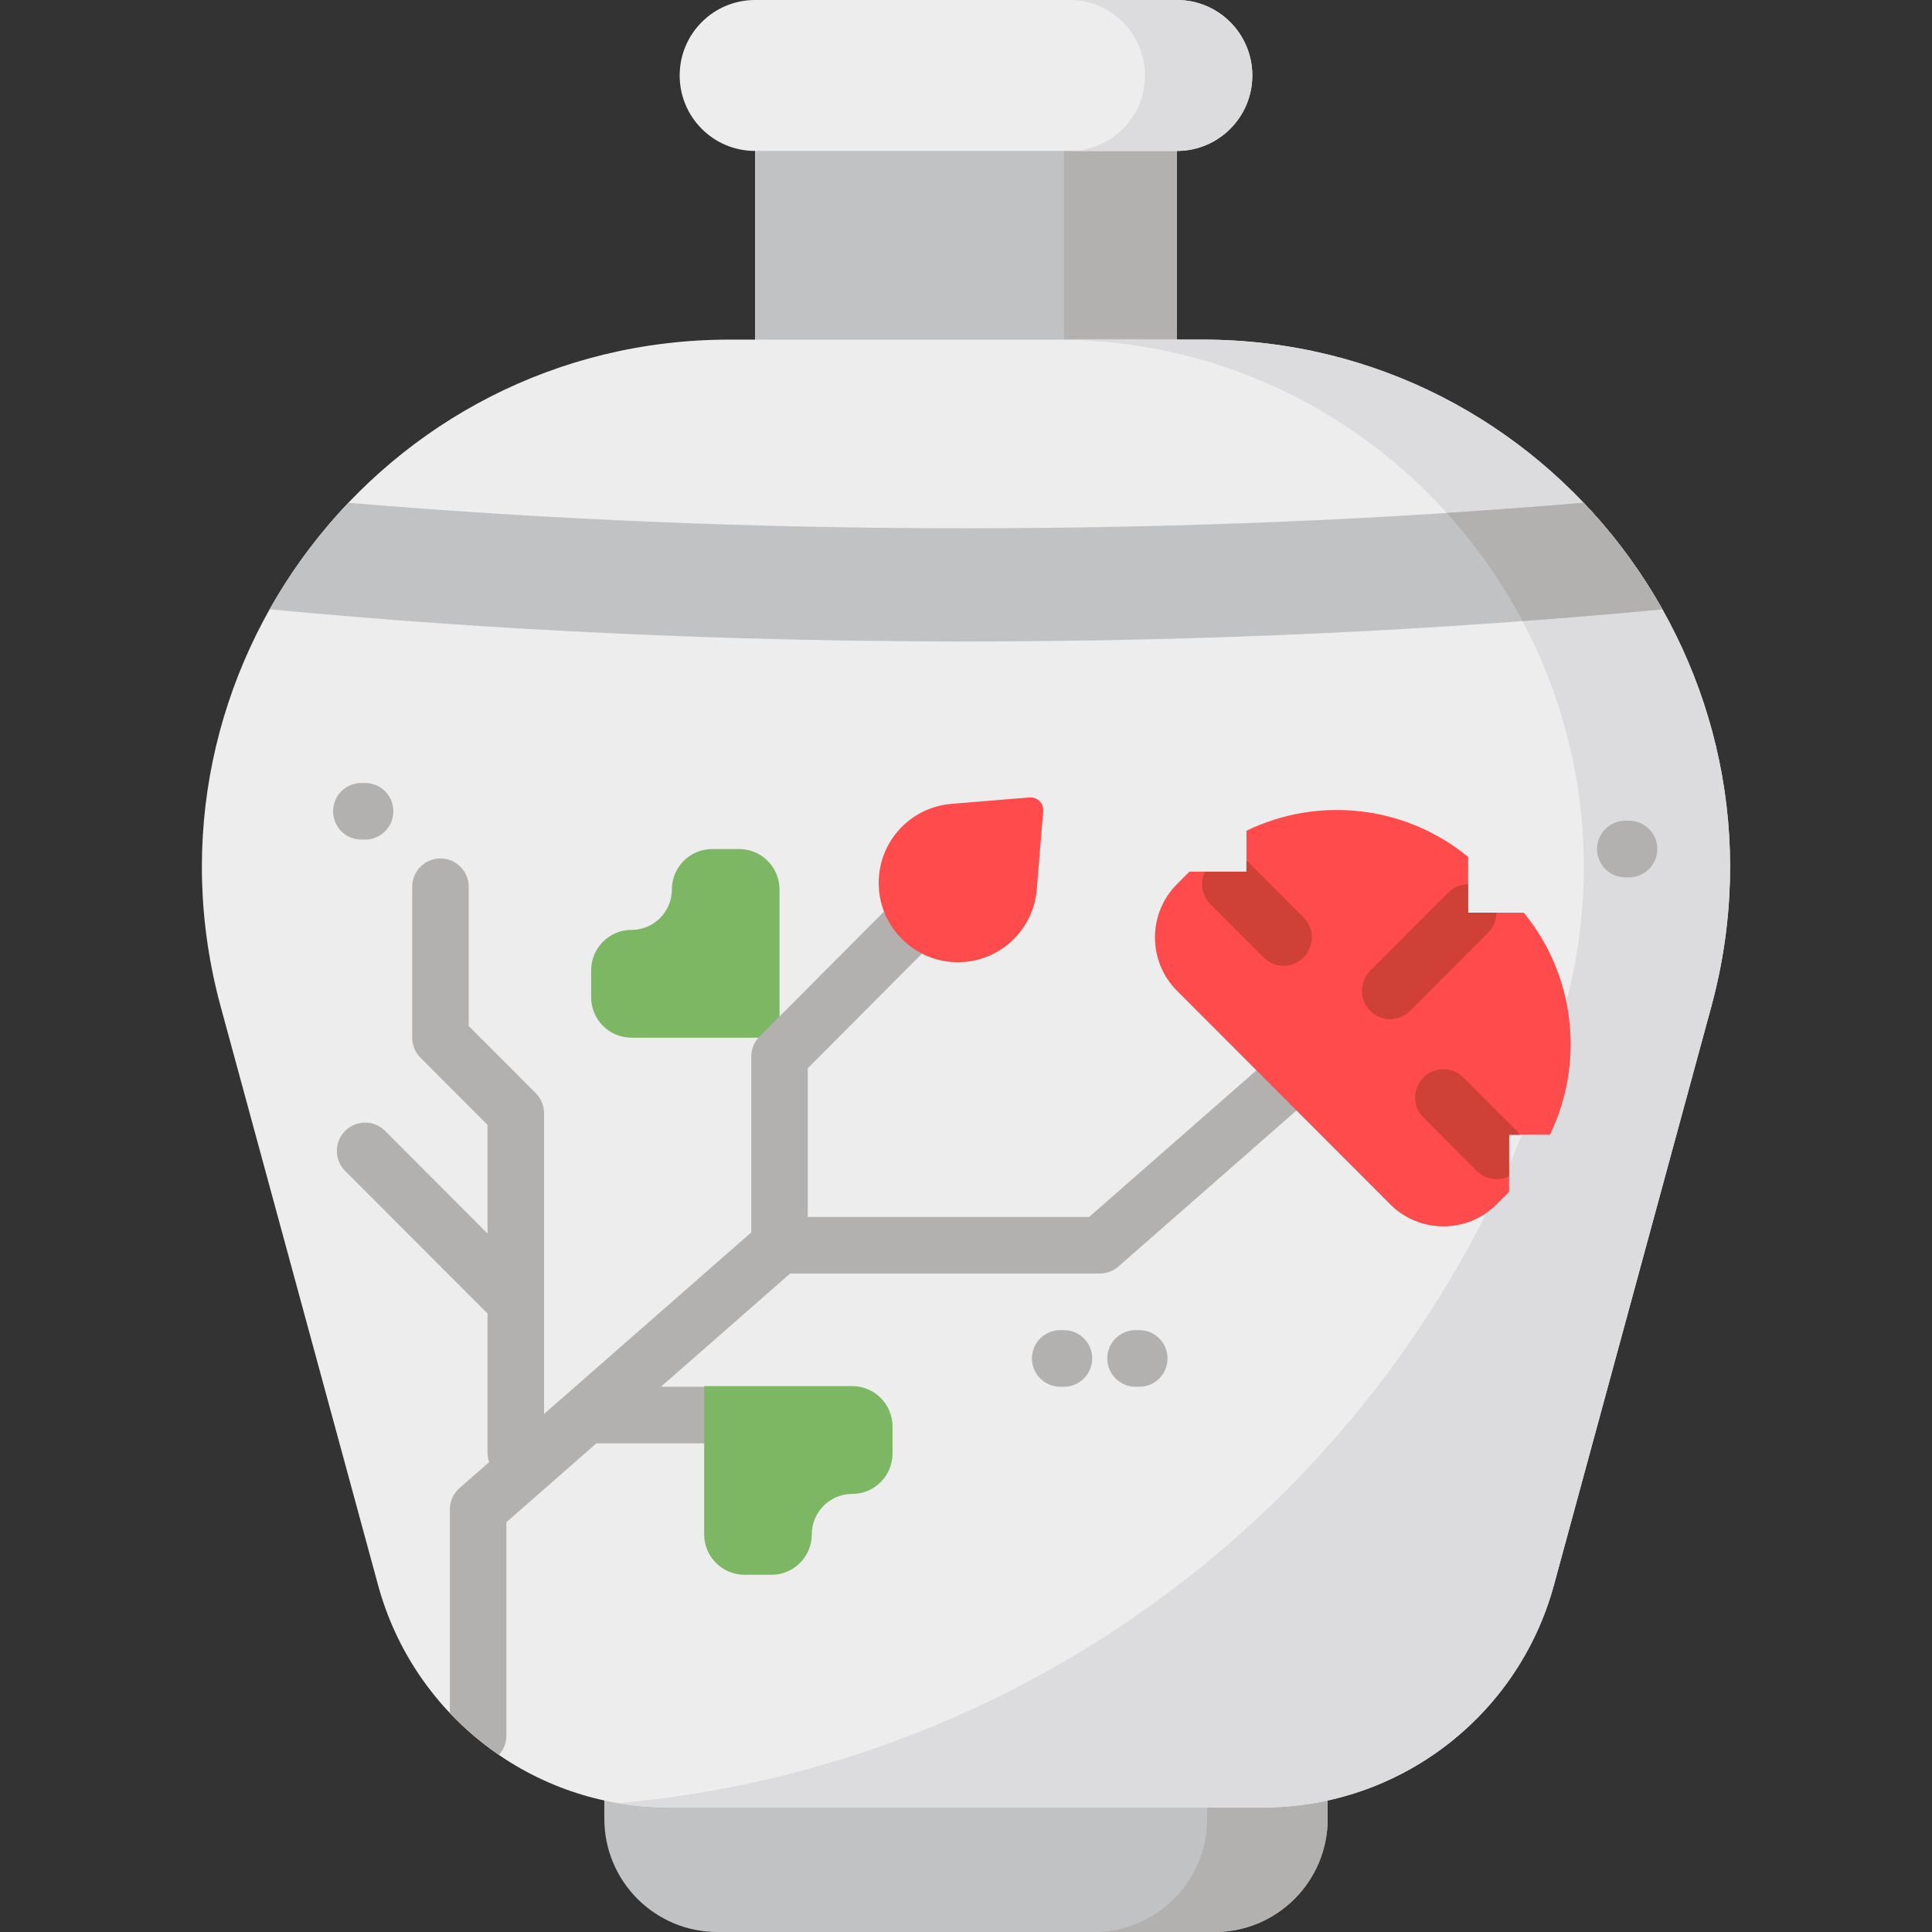 <?xml version="1.0" encoding="iso-8859-1"?>
<!-- Generator: Adobe Illustrator 19.0.0, SVG Export Plug-In . SVG Version: 6.00 Build 0)  -->
<svg version="1.1" id="Capa_1" xmlns="http://www.w3.org/2000/svg" xmlns:xlink="http://www.w3.org/1999/xlink" x="0px" y="0px"
	 viewBox="0 0 512 512" style="enable-background:new 0 0 512 512;" xml:space="preserve">
<rect x="0" y="0" width="512" height="512" fill="#333333" stroke="none"/>
<path style="fill:#C1C2C4;" d="M200.09,365V15c0-2.761,2.235-5,4.992-5h101.836c2.757,0,4.992,2.239,4.992,5v350
	c0,2.761-2.235,5-4.992,5H205.082C202.325,370,200.09,367.761,200.09,365z M346.854,462H165.146c-2.757,0-4.992,2.239-4.992,5v15
	c0,16.569,13.41,30,29.952,30h131.788c16.542,0,29.952-13.431,29.952-30v-15C351.846,464.239,349.611,462,346.854,462z"/>
<path style="fill:#B2B1B0;" d="M306.918,370H286.95c-2.757,0-4.992-2.239-4.992-5V15c0-2.761,2.235-5,4.992-5h19.968
	c2.757,0,4.992,2.239,4.992,5v350C311.91,367.761,309.675,370,306.918,370z M346.854,462h-31.949c2.757,0,4.992,2.239,4.992,5v15
	c0,16.569-13.41,30-29.952,30h31.949c16.542,0,29.952-13.431,29.952-30v-15C351.846,464.239,349.611,462,346.854,462z"/>
<path style="fill:#EDEDEE;" d="M453.504,266.807l-41.686,153.226C402.347,454.846,370.781,479,334.756,479H177.244
	c-36.025,0-67.591-24.154-77.062-58.967L58.496,266.807C34.269,177.754,101.203,90,193.354,90h125.291
	C410.797,90,477.731,177.754,453.504,266.807z M200.09,40h111.82c11.028,0,19.968-8.954,19.968-20l0,0c0-11.046-8.94-20-19.968-20
	H200.09c-11.028,0-19.968,8.954-19.968,20l0,0C180.122,31.046,189.062,40,200.09,40z"/>
<path style="fill:#DCDBDE;" d="M453.504,266.807l-41.686,153.226C402.347,454.846,370.781,479,334.756,479H177.244
	c-4.55,0-9.028-0.388-13.401-1.132c118.256-10.486,218.946-93.617,250.623-210.051l0.275-1.011
	C438.968,177.754,372.034,90,279.883,90h38.763C410.797,90,477.731,177.754,453.504,266.807z M283.456,40h28.454
	c11.028,0,19.968-8.954,19.968-20s-8.94-20-19.968-20h-28.454c11.028,0,19.968,8.954,19.968,20S294.484,40,283.456,40z"/>
<path style="fill:#C1C2C4;" d="M256,140c55.707,0,110.929-2.305,163.673-6.762c8.096,8.5,15.114,17.993,20.874,28.235
	C381.463,167.082,319.021,170,256,170c-63.022,0-125.464-2.918-184.546-8.527c5.759-10.242,12.778-19.734,20.873-28.235
	C145.071,137.696,200.293,140,256,140z"/>
<path style="fill:#B2B1B0;" d="M440.546,161.473c-12.214,1.16-24.579,2.197-37.056,3.125c-5.484-10.355-12.239-19.991-20.081-28.666
	c12.198-0.788,24.297-1.682,36.263-2.694C427.768,141.738,434.787,151.231,440.546,161.473z"/>
<path style="fill:#7DB764;" d="M199.448,275h-21.394h-10.697c-5.908,0-10.697-4.797-10.697-10.714v-7.143
	c0-5.917,4.789-10.714,10.697-10.714s10.697-4.797,10.697-10.714l0,0c0-5.917,4.789-10.714,10.697-10.714h7.131
	c5.908,0,10.697,4.797,10.697,10.714V275H199.448z"/>
<path style="fill:#B2B1B0;" d="M289.446,360c0,4.143-3.352,7.5-7.488,7.5h-0.998c-4.136,0-7.488-3.357-7.488-7.5
	s3.352-7.5,7.488-7.5h0.998C286.094,352.5,289.446,355.857,289.446,360z M95.758,222.5h0.998c4.135,0,7.488-3.357,7.488-7.5
	s-3.353-7.5-7.488-7.5h-0.998c-4.135,0-7.488,3.357-7.488,7.5S91.622,222.5,95.758,222.5z M301.926,352.5h-0.999
	c-4.136,0-7.488,3.357-7.488,7.5s3.352,7.5,7.488,7.5h0.999c4.136,0,7.488-3.357,7.488-7.5S306.062,352.5,301.926,352.5z
	 M431.718,217.5h-0.998c-4.136,0-7.488,3.357-7.488,7.5s3.352,7.5,7.488,7.5h0.998c4.136,0,7.488-3.357,7.488-7.5
	S435.854,217.5,431.718,217.5z M366.395,254.355L288.64,322.5h-74.573v-39.394L255.002,242c2.924-2.93,2.924-7.678,0-10.607
	c-2.924-2.928-7.666-2.928-10.589,0l-43.128,43.304c-1.404,1.407-2.193,3.314-2.193,5.304v46.596l-54.912,48.125v-29.719
	c0-0.001,0-0.003,0-0.005V295c0-1.989-0.789-3.896-2.193-5.304l-17.775-17.803V235c0-4.143-3.352-7.5-7.488-7.5
	s-7.488,3.357-7.488,7.5v40c0,1.989,0.789,3.896,2.193,5.304l17.775,17.803v28.787l-27.153-27.197
	c-2.924-2.928-7.665-2.928-10.589,0c-2.924,2.93-2.924,7.678,0,10.607l37.743,37.803V385c0,0.868,0.155,1.698,0.425,2.473
	l-7.852,6.882c-1.625,1.425-2.557,3.481-2.557,5.645v53.979c3.928,4.156,8.294,7.863,13.002,11.083
	c1.222-1.335,1.974-3.108,1.974-5.062v-56.597l23.851-20.903h38.549c4.135,0,7.488-3.357,7.488-7.5s-3.353-7.5-7.488-7.5h-21.433
	l34.231-30h82.062c1.813,0,3.565-0.659,4.93-1.855l79.872-70c3.112-2.728,3.428-7.466,0.705-10.583
	C374.237,251.943,369.506,251.629,366.395,254.355z"/>
<path style="fill:#7DB764;" d="M225.834,367.333h-10.697h-21.394h-7.131v39.286c0,5.917,4.789,10.714,10.697,10.714h7.131
	c5.908,0,10.697-4.797,10.697-10.714s4.789-10.714,10.697-10.714s10.697-4.797,10.697-10.714v-7.143
	C236.531,372.13,231.742,367.333,225.834,367.333z"/>
<path style="fill:#FF4B4B;" d="M410.752,300.71h-10.833v15.147l-3.279,3.284c-7.798,7.811-20.441,7.811-28.239,0l-56.478-56.569
	c-7.798-7.81-7.798-20.474,0-28.284l3.279-3.284h15.123v-10.85c18.899-9.178,41.957-6.871,58.753,6.943v14.766h14.742
	C417.612,258.686,419.915,281.781,410.752,300.71z M272.832,211.333l-20.702,1.699c-10.889,0.894-19.271,10.006-19.271,20.948l0,0
	c0,11.608,9.395,21.019,20.985,21.019l0,0c10.925,0,20.023-8.396,20.915-19.302l1.696-20.735
	C276.625,212.892,274.9,211.164,272.832,211.333z"/>
<path style="fill:#CF4036;" d="M402.776,300.71h-2.857v11.026c-1.033,0.504-2.155,0.763-3.279,0.763
	c-1.916,0-3.833-0.732-5.295-2.196l-14.12-14.143c-2.924-2.93-2.924-7.678,0-10.607c2.925-2.928,7.665-2.928,10.59,0l14.12,14.143
	C402.252,300.013,402.527,300.355,402.776,300.71z M396.566,241.863h-7.488v-7.499c-1.916,0-3.833,0.732-5.295,2.196l-20.677,20.71
	c-2.924,2.93-2.924,7.678,0,10.607c1.462,1.464,3.379,2.196,5.295,2.196s3.833-0.732,5.295-2.196l20.677-20.71
	C395.835,245.702,396.566,243.782,396.566,241.863z M331.338,228.986c-0.317-0.317-0.658-0.593-1.013-0.842v2.86h-11.008
	c-1.361,2.797-0.889,6.264,1.431,8.587l14.119,14.143c1.462,1.465,3.378,2.197,5.295,2.197c1.916,0,3.833-0.732,5.294-2.196
	c2.925-2.929,2.925-7.678,0.001-10.606L331.338,228.986z"/>
<g>
</g>
<g>
</g>
<g>
</g>
<g>
</g>
<g>
</g>
<g>
</g>
<g>
</g>
<g>
</g>
<g>
</g>
<g>
</g>
<g>
</g>
<g>
</g>
<g>
</g>
<g>
</g>
<g>
</g>
</svg>
